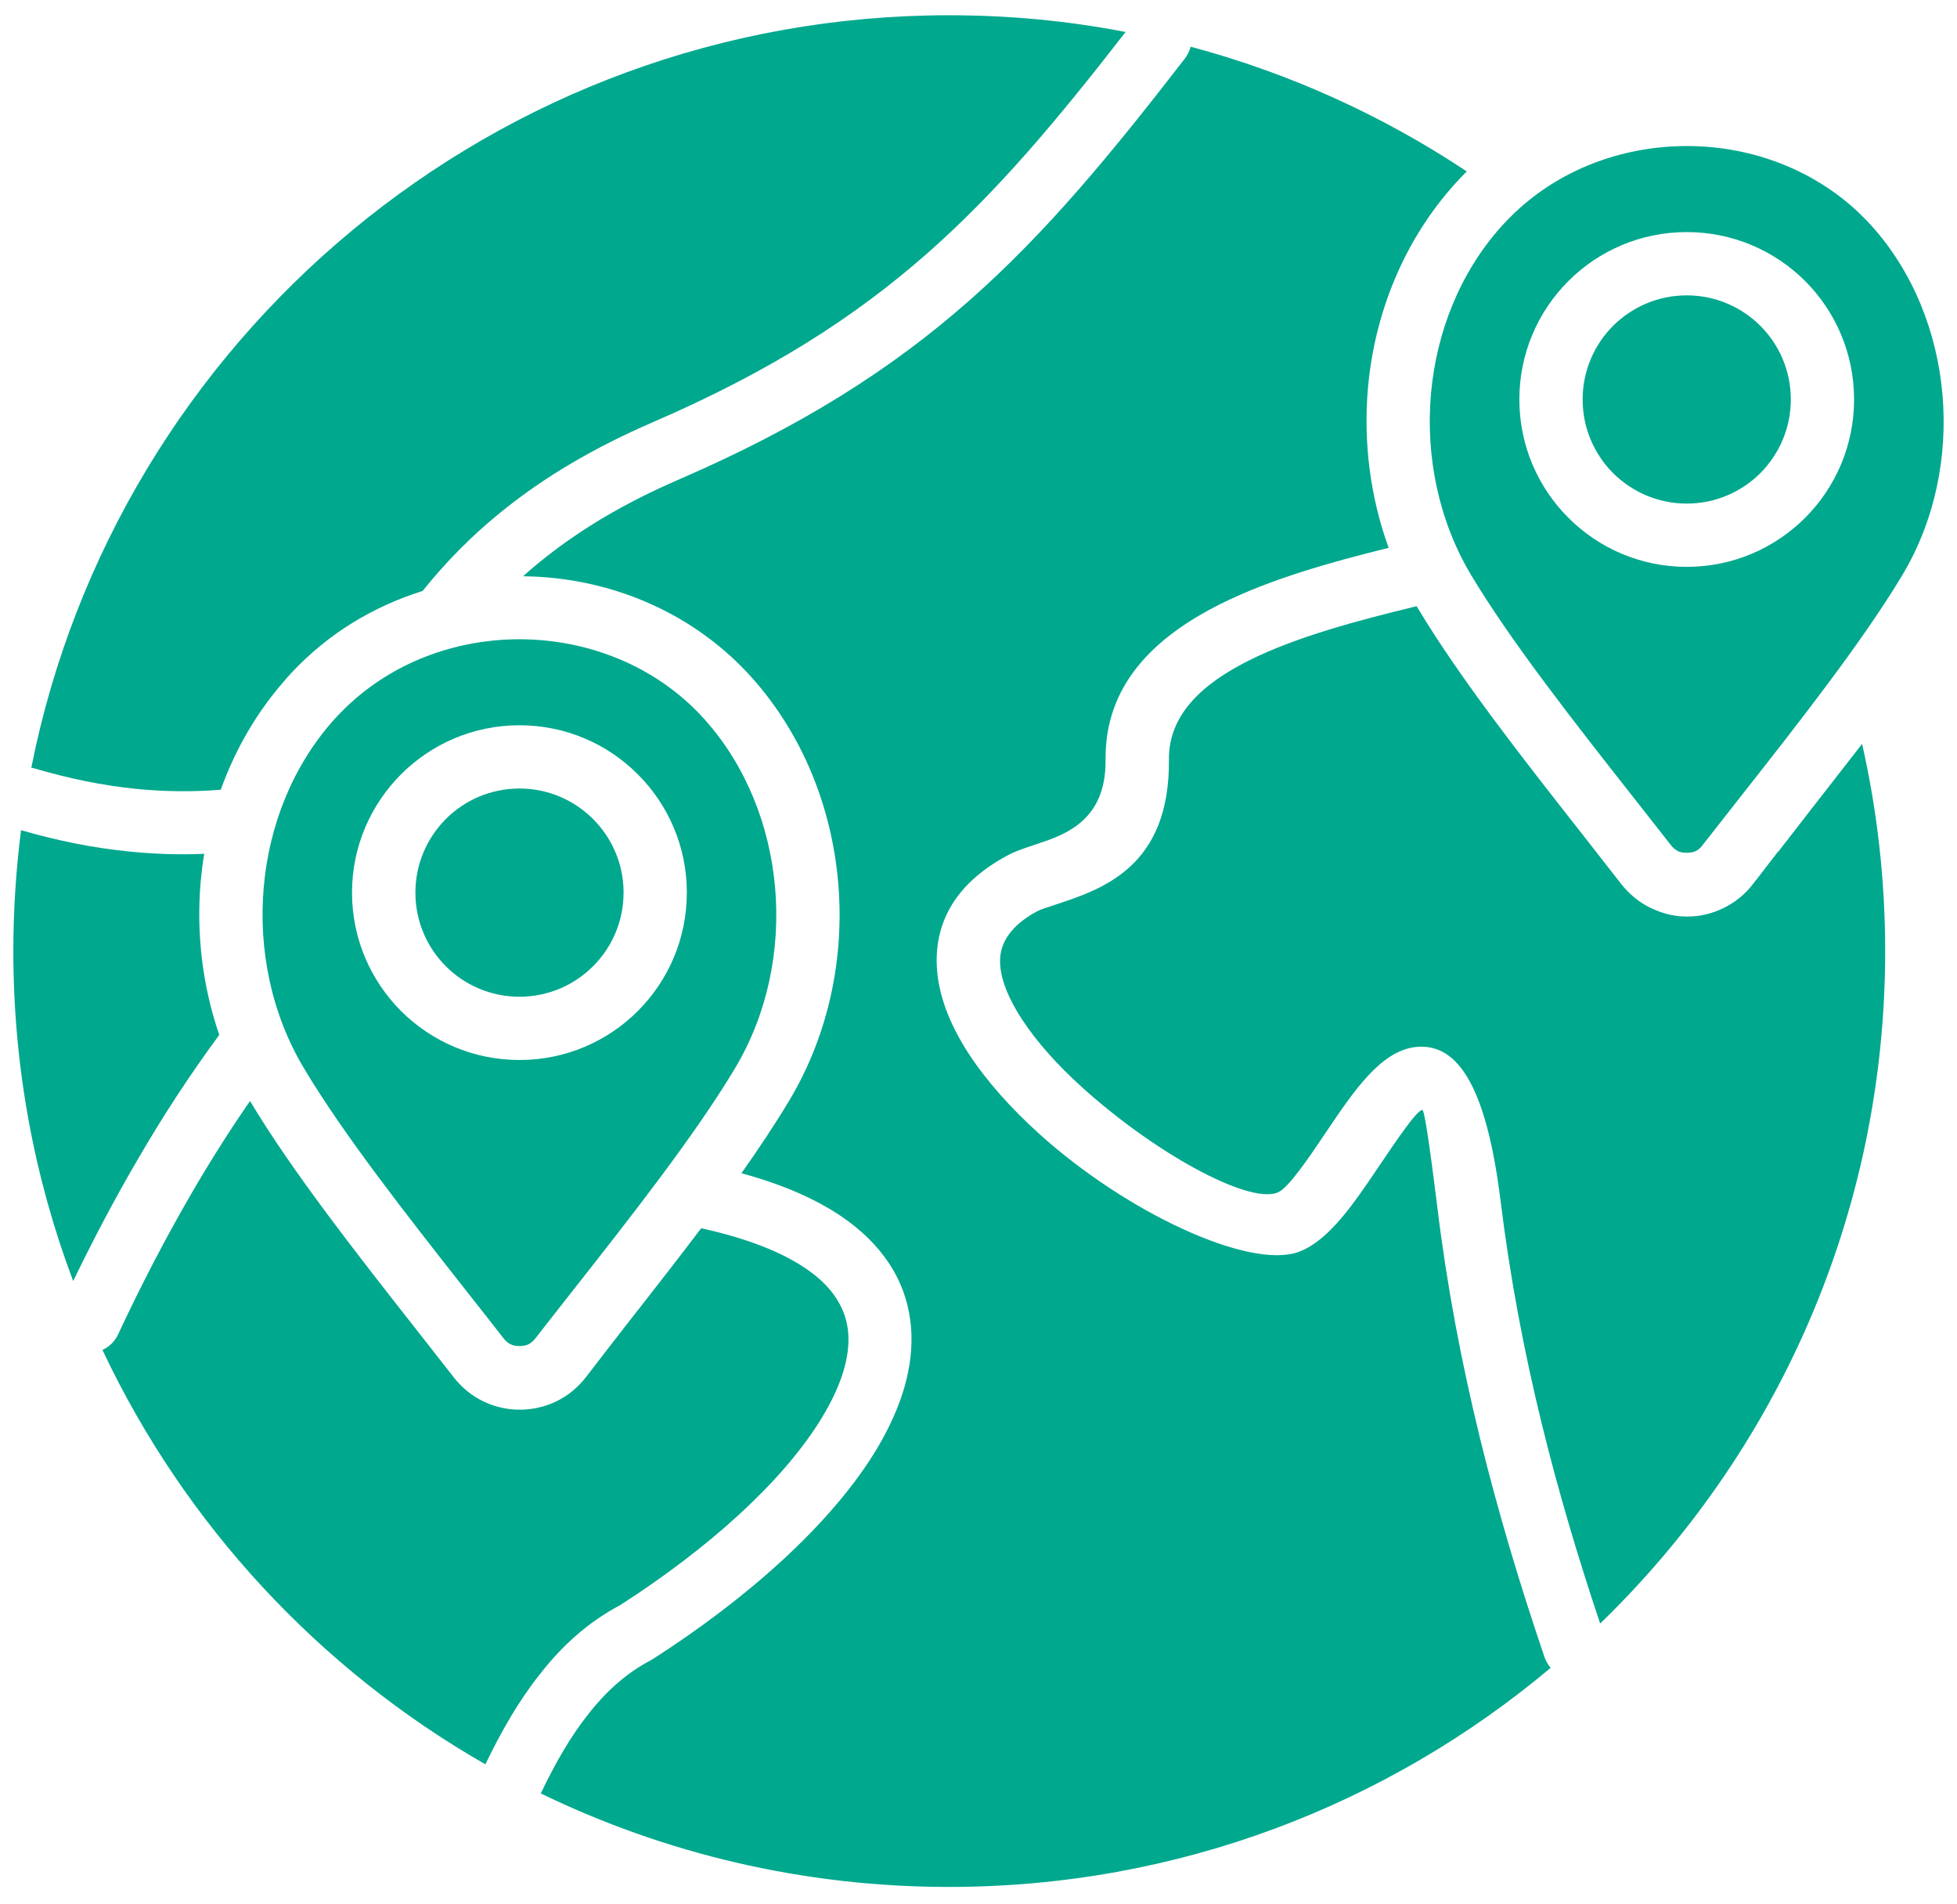 <svg width="110" height="107" viewBox="0 0 110 107" fill="none" xmlns="http://www.w3.org/2000/svg">
<path d="M34.87 90.204C39.801 87.032 43.874 83.374 46.061 79.897C47.136 78.184 47.731 76.57 47.689 75.139C47.653 73.872 47.07 72.688 45.816 71.679C44.453 70.585 42.361 69.678 39.412 69.03C38.252 70.562 37.051 72.105 35.862 73.626L35.79 73.711L35.767 73.741L35.724 73.8L35.652 73.885L35.61 73.944L35.587 73.974L35.521 74.059L35.449 74.15L35.383 74.234L35.317 74.326L35.294 74.355L35.245 74.408L35.18 74.499L35.131 74.555L35.108 74.584L35.042 74.669L34.976 74.76L34.917 74.832L34.887 74.868V74.874L34.858 74.91L34.828 74.947L34.798 74.983L34.775 75.025H34.769L34.745 75.061L34.716 75.097L34.686 75.133L34.656 75.175L34.627 75.211L34.597 75.247L34.59 75.26L34.535 75.326L34.476 75.398V75.404L34.446 75.44L34.417 75.476L34.357 75.555L34.328 75.591L34.298 75.633L34.268 75.669L34.239 75.712L34.209 75.748L34.179 75.79H34.173L34.143 75.826V75.832L34.114 75.868L34.084 75.911L34.054 75.947L34.025 75.989H34.018L33.989 76.031L33.959 76.067L33.929 76.11L33.9 76.152H33.893L33.864 76.195L33.834 76.231V76.237L33.798 76.273V76.279L33.768 76.316V76.322L33.739 76.358L33.732 76.364L33.703 76.4V76.407L33.673 76.443L33.667 76.449L33.637 76.485V76.491L33.601 76.534L33.571 76.576L33.535 76.618L33.499 76.661V76.667L33.469 76.71H33.463L33.434 76.752L33.398 76.794V76.801L33.325 76.885V76.892L33.296 76.934H33.289L33.26 76.983H33.253L33.224 77.025L33.217 77.032L33.188 77.074H33.181L33.145 77.123L33.073 77.218L33.037 77.267L33.001 77.316L32.959 77.364L32.923 77.413C32.471 77.99 31.92 78.441 31.283 78.752C30.64 79.064 29.943 79.227 29.216 79.227C28.489 79.227 27.792 79.064 27.15 78.752C26.515 78.441 25.961 77.99 25.51 77.413C24.694 76.368 24.075 75.576 23.444 74.777C20.068 70.481 16.447 65.874 14.054 61.88C12.908 63.531 11.831 65.239 10.81 66.991C9.29 69.604 7.908 72.276 6.635 75.004C6.448 75.4 6.13 75.701 5.758 75.868C10.377 85.665 17.928 93.805 27.282 99.158C28.172 97.314 29.155 95.589 30.346 94.093C31.59 92.493 33.063 91.16 34.87 90.204Z" fill="#00A88E"/>
<path d="M7.639 44.335C9.207 44.492 10.793 44.515 12.409 44.384C12.596 43.861 12.806 43.35 13.035 42.846C13.238 42.401 13.454 41.968 13.69 41.542C14.296 40.436 15.022 39.379 15.876 38.389C15.961 38.287 16.05 38.186 16.141 38.082L16.158 38.065L16.175 38.041L16.218 37.999L16.235 37.976L16.241 37.969L16.254 37.957L16.277 37.933L16.294 37.916V37.91L16.336 37.868L16.372 37.825L16.389 37.808C17.44 36.685 18.599 35.749 19.843 34.986C21.068 34.236 22.384 33.64 23.753 33.214C25.014 31.64 26.553 30.035 28.517 28.493C30.649 26.81 33.304 25.195 36.693 23.729C43.27 20.887 48.028 17.842 52.131 14.227C56.089 10.743 59.459 6.706 63.267 1.798C60.056 1.175 56.742 0.857 53.347 0.857C27.831 0.857 6.552 19.033 1.759 43.147C1.824 43.153 1.886 43.17 1.945 43.189C3.819 43.74 5.717 44.142 7.639 44.335Z" fill="#00A88E"/>
<path d="M83.195 80.859C82.161 76.635 81.339 72.329 80.798 67.913C80.281 63.745 80.048 62.369 79.944 62.38C79.62 62.422 78.556 63.997 77.476 65.595C76.094 67.644 74.695 69.721 73.013 70.352C70.237 71.386 63.288 68.136 58.397 63.709C56.835 62.297 55.46 60.765 54.451 59.222C53.358 57.54 52.686 55.811 52.65 54.128C52.601 51.761 53.737 49.653 56.56 48.114C57.077 47.832 57.611 47.658 58.213 47.459C59.834 46.925 62.178 46.15 62.142 42.708C62.099 38.55 64.79 35.855 68.592 33.95C71.421 32.538 74.81 31.589 78.054 30.79C77.016 27.931 76.63 24.85 76.888 21.834C77.255 17.653 78.876 13.574 81.748 10.368C81.977 10.116 82.21 9.87 82.445 9.635C77.747 6.511 72.521 4.121 66.922 2.625C66.863 2.86 66.759 3.08 66.604 3.286C62.436 8.675 58.812 13.076 54.483 16.891C50.128 20.728 45.076 23.96 38.096 26.976C35.044 28.298 32.647 29.762 30.719 31.282C30.25 31.648 29.812 32.015 29.403 32.388C33.578 32.43 37.74 33.901 40.961 36.785C41.412 37.188 41.844 37.62 42.258 38.082C45.106 41.261 46.744 45.357 47.11 49.574C47.483 53.785 46.587 58.14 44.36 61.859C43.578 63.162 42.667 64.531 41.675 65.938C44.438 66.688 46.528 67.703 48.036 68.911C50.175 70.636 51.166 72.726 51.232 75.044C51.291 77.212 50.505 79.494 49.064 81.789C46.583 85.724 42.077 89.791 36.684 93.249C36.642 93.273 36.599 93.298 36.557 93.322C35.211 94.029 34.082 95.051 33.109 96.282C32.071 97.585 31.2 99.111 30.418 100.751L30.395 100.794C37.333 104.157 45.118 106.049 53.347 106.049C66.225 106.049 78.018 101.417 87.16 93.735C87.016 93.567 86.895 93.368 86.817 93.139C85.46 89.153 84.229 85.07 83.195 80.859Z" fill="#00A88E"/>
<path d="M12.325 58.163C11.375 55.406 11.028 52.449 11.28 49.555C11.329 49.027 11.394 48.51 11.479 47.986C10.062 48.046 8.667 47.999 7.292 47.859C5.207 47.656 3.176 47.234 1.182 46.658C0.9 48.883 0.75 51.152 0.75 53.454C0.75 59.983 1.939 66.23 4.113 71.998C5.243 69.667 6.438 67.391 7.724 65.192C9.123 62.782 10.644 60.441 12.325 58.163Z" fill="#00A88E"/>
<path d="M101.86 45.41L101.795 45.488L101.735 45.573L101.699 45.615L101.67 45.658L101.604 45.736L101.545 45.821H101.538L101.479 45.899L101.413 45.984L101.384 46.026L101.354 46.062L101.288 46.147L101.223 46.232L101.163 46.31L101.098 46.395L101.068 46.438L101.032 46.474L100.973 46.558L100.907 46.637L100.848 46.722L100.782 46.8L100.752 46.842L100.723 46.878L100.657 46.963L100.591 47.042L100.561 47.084L100.538 47.12L100.508 47.156L100.449 47.234L100.419 47.27L100.39 47.306L100.36 47.343L100.33 47.385L100.301 47.421L100.271 47.457L100.241 47.493L100.212 47.535L100.182 47.571L100.159 47.607H100.152L100.129 47.65H100.123L100.099 47.686H100.093L100.07 47.722H100.063L100.04 47.764H100.034L100.01 47.8H100.004L99.955 47.866L99.949 47.879H99.926L99.896 47.915V47.921L99.866 47.957L99.837 47.993L99.807 48.035L99.777 48.072V48.078L99.718 48.15V48.156L99.688 48.192H99.682L99.652 48.235L99.623 48.271V48.277L99.593 48.313L99.563 48.355H99.557L99.527 48.398L99.498 48.434V48.44L99.468 48.476L99.462 48.483L99.432 48.519L99.402 48.561L99.366 48.603L99.337 48.646L99.301 48.688L99.271 48.73L99.235 48.773L99.205 48.815V48.822L99.169 48.858V48.864L99.139 48.906H99.133L99.103 48.949L99.067 48.991V48.998L99.031 49.04L99.002 49.082H98.995L98.966 49.131L98.93 49.173L98.894 49.222L98.858 49.264V49.271L98.822 49.313L98.75 49.409L98.714 49.451V49.457L98.677 49.5H98.671L98.635 49.548L98.599 49.597L98.563 49.646L98.521 49.699C98.076 50.275 97.518 50.72 96.88 51.032C96.238 51.35 95.548 51.513 94.814 51.513H94.785L94.755 51.507H94.581L94.569 51.5H94.477L94.448 51.494H94.405C94.376 51.487 94.346 51.487 94.31 51.481H94.293L94.263 51.475H94.234L94.215 51.468H94.202L94.179 51.462H94.143L94.113 51.456L94.083 51.449L94.054 51.443H94.024L94.018 51.437H93.994L93.981 51.43H93.965L93.952 51.424H93.935L93.918 51.418L93.859 51.405H93.846L93.823 51.398L93.793 51.392L93.763 51.386H93.757L93.734 51.379L93.727 51.373L93.704 51.367H93.698L93.674 51.36H93.662L93.645 51.354L93.632 51.348H93.615L93.602 51.341L93.566 51.329H93.56L93.537 51.322H93.53L93.507 51.309H93.501L93.471 51.303L93.441 51.29L93.418 51.284H93.412L93.388 51.271H93.382L93.359 51.265L93.346 51.259L93.327 51.252H93.314L93.297 51.246L93.274 51.233L93.257 51.227L93.244 51.221L93.227 51.214H93.214L93.191 51.201H93.185L93.161 51.189L93.132 51.176L93.102 51.163L93.079 51.157L93.072 51.151L93.049 51.144L93.043 51.138L93.019 51.132L93.013 51.125L92.994 51.119L92.977 51.112L92.964 51.106L92.947 51.1L92.935 51.093C92.88 51.07 92.82 51.045 92.767 51.021C92.132 50.71 91.578 50.258 91.121 49.676C90.305 48.625 89.686 47.838 89.061 47.039C85.685 42.744 82.057 38.131 79.671 34.142L79.622 34.07C76.335 34.869 72.852 35.789 70.196 37.122C67.554 38.444 65.678 40.19 65.704 42.685C65.763 48.722 61.968 49.97 59.342 50.837C58.874 50.987 58.458 51.125 58.272 51.227C56.788 52.038 56.193 53.017 56.212 54.062C56.229 55.029 56.693 56.135 57.443 57.288C58.285 58.574 59.456 59.871 60.789 61.079C64.856 64.762 70.101 67.663 71.794 67.031C72.394 66.802 73.483 65.198 74.551 63.607C76.083 61.331 77.596 59.089 79.531 58.849C81.754 58.578 83.502 60.663 84.344 67.487C84.878 71.812 85.67 75.981 86.662 80.024C87.592 83.819 88.705 87.557 89.942 91.245C99.824 81.681 105.963 68.286 105.963 53.454C105.963 49.453 105.512 45.554 104.666 41.807C103.74 43.002 102.797 44.208 101.86 45.41Z" fill="#00A88E"/>
<path d="M18.777 40.443C16.447 43.049 15.126 46.402 14.825 49.856C14.514 53.395 15.27 57.01 17.084 60.038C19.324 63.793 22.899 68.335 26.22 72.562C27.006 73.554 27.775 74.533 28.299 75.211C28.426 75.368 28.557 75.483 28.689 75.548C28.826 75.614 28.996 75.65 29.199 75.65C29.403 75.65 29.572 75.614 29.71 75.548C29.841 75.483 29.975 75.368 30.1 75.211C30.623 74.533 31.397 73.554 32.179 72.556C35.502 68.333 39.068 63.791 41.315 60.038C43.141 56.987 43.874 53.382 43.567 49.881C43.26 46.391 41.927 43.028 39.615 40.445C39.291 40.084 38.954 39.741 38.594 39.423C35.998 37.099 32.605 35.933 29.204 35.927C25.805 35.927 22.41 37.086 19.803 39.423C19.449 39.739 19.108 40.082 18.777 40.443ZM29.199 40.761C31.795 40.761 34.15 41.812 35.849 43.517C37.555 45.217 38.606 47.571 38.606 50.167C38.606 52.768 37.555 55.118 35.849 56.824C34.15 58.523 31.795 59.574 29.199 59.574C26.599 59.574 24.249 58.523 22.543 56.824C20.844 55.118 19.786 52.77 19.786 50.167C19.786 47.571 20.844 45.217 22.543 43.517C24.249 41.812 26.597 40.761 29.199 40.761Z" fill="#00A88E"/>
<path d="M29.2 56.018C30.816 56.018 32.274 55.364 33.332 54.306C34.396 53.249 35.05 51.782 35.05 50.167C35.05 48.55 34.396 47.093 33.332 46.029C32.274 44.971 30.814 44.316 29.2 44.316C27.585 44.316 26.118 44.971 25.061 46.029C24.003 47.093 23.349 48.553 23.349 50.167C23.349 51.784 24.003 53.249 25.061 54.306C26.118 55.364 27.583 56.018 29.2 56.018Z" fill="#00A88E"/>
<path d="M94.808 16.6C93.191 16.6 91.733 17.255 90.669 18.312C89.612 19.37 88.957 20.836 88.957 22.451C88.957 24.068 89.612 25.526 90.669 26.59C91.733 27.647 93.193 28.302 94.808 28.302C96.425 28.302 97.889 27.647 98.947 26.59C100.004 25.526 100.659 24.066 100.659 22.451C100.659 20.834 100.004 19.37 98.947 18.312C97.889 17.255 96.423 16.6 94.808 16.6Z" fill="#00A88E"/>
<path d="M109.182 22.156C108.875 18.666 107.536 15.307 105.23 12.726C104.906 12.366 104.562 12.023 104.209 11.705C101.608 9.38 98.22 8.208 94.819 8.208C91.417 8.208 88.018 9.367 85.412 11.705C85.058 12.023 84.715 12.366 84.39 12.726C82.053 15.333 80.739 18.685 80.432 22.139C80.124 25.672 80.877 29.293 82.691 32.322C84.937 36.071 88.506 40.612 91.833 44.84C92.615 45.838 93.388 46.821 93.912 47.488C94.026 47.639 94.157 47.753 94.302 47.825H94.295L94.302 47.832C94.433 47.897 94.609 47.927 94.806 47.927C95.009 47.927 95.185 47.897 95.317 47.832C95.454 47.766 95.588 47.652 95.707 47.488C96.234 46.817 97.004 45.835 97.785 44.84C101.112 40.61 104.681 36.068 106.927 32.322C108.756 29.27 109.489 25.659 109.182 22.156ZM101.464 29.101C99.758 30.806 97.41 31.858 94.808 31.858C92.212 31.858 89.858 30.806 88.158 29.101C86.452 27.401 85.401 25.047 85.401 22.451C85.401 19.851 86.452 17.5 88.158 15.794C89.858 14.095 92.212 13.044 94.808 13.044C97.408 13.044 99.758 14.095 101.464 15.794C103.164 17.5 104.215 19.848 104.215 22.451C104.215 25.047 103.164 27.401 101.464 29.101Z" fill="#00A88E"/>
</svg>
